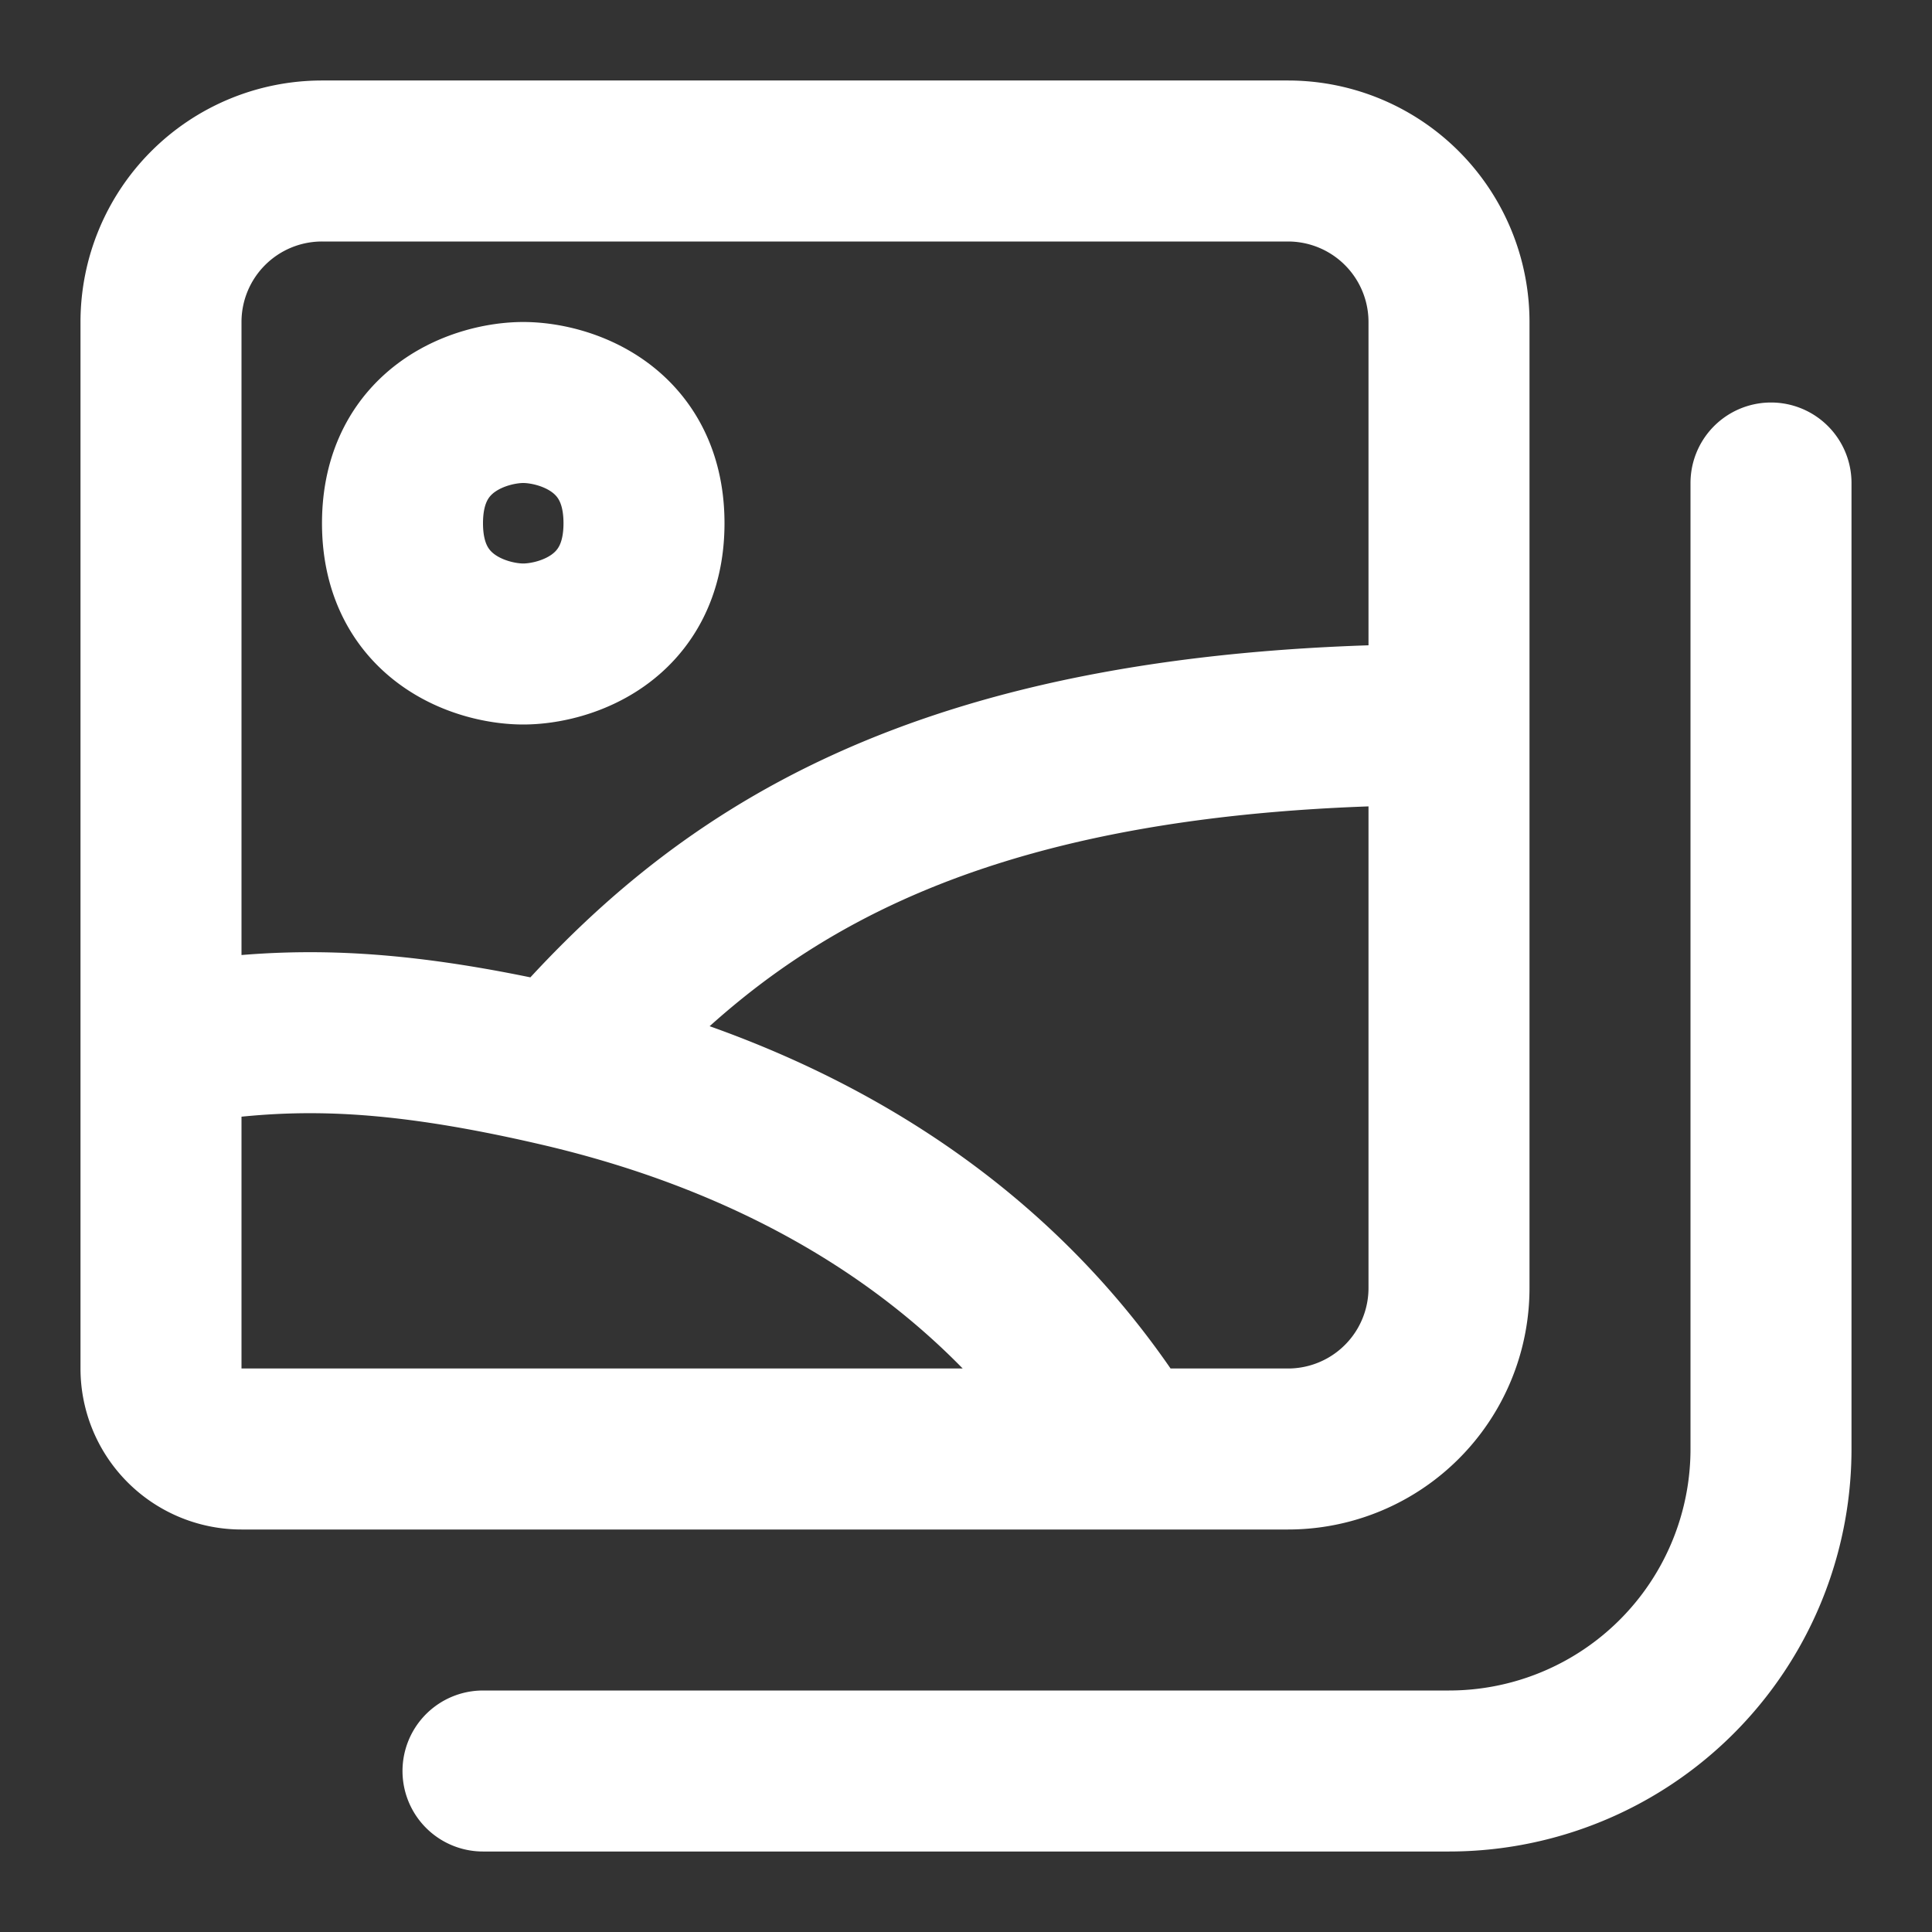 <svg xmlns="http://www.w3.org/2000/svg" viewBox="0 0 24 24" fill="none"><rect x="0" y="0" width="24" height="24" fill="#333333" stroke="none"/><path stroke="white" stroke-linecap="round" stroke-linejoin="round" stroke-width="2" d="M18 9V4a2 2 0 0 0-2-2H4a2 2 0 0 0-2 2v9m16-4v7a2 2 0 0 1-2 2h-2m4-9c-6.442 0-9.105 1.985-11.055 4.243M2 13v4a1 1 0 0 0 1 1v0h11M2 13c1.403-.234 2.637-.293 4.945.243M14 18c-1.704-2.768-4.427-4.148-7.055-4.757M6.5 5C6 5 5 5.3 5 6.5S6 8 6.5 8 8 7.7 8 6.5 7 5 6.5 5z"/><path stroke="white" stroke-linecap="round" stroke-linejoin="round" stroke-width="2" d="M22 6v12a4 4 0 0 1-4 4H6"/></svg>